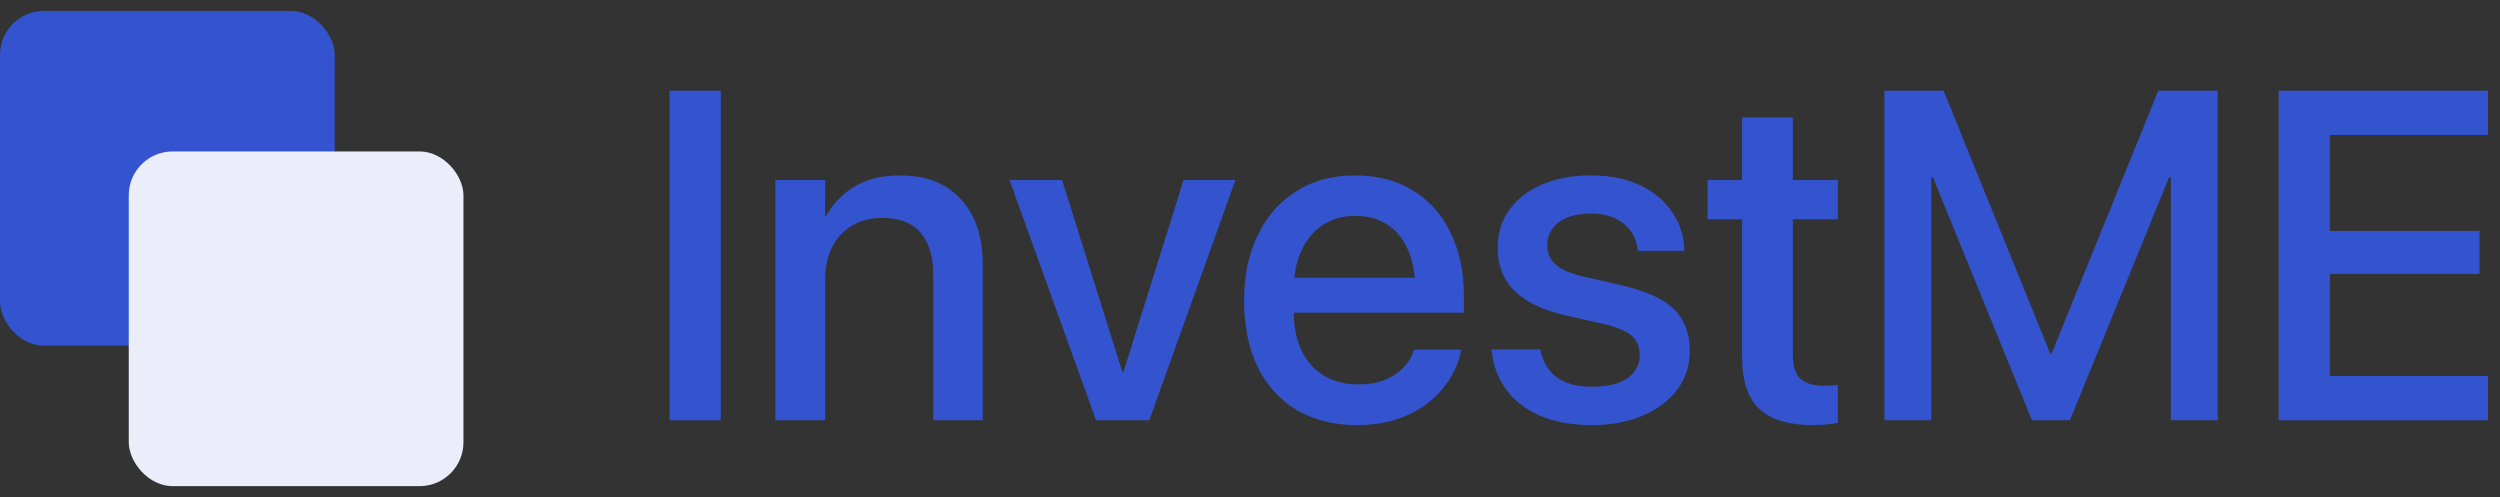 <svg width="171" height="34" viewBox="0 0 171 34" fill="none" xmlns="http://www.w3.org/2000/svg">
<rect x="0" y="0" width="171" height="34" fill="#333333" stroke="none"/>
<path d="M155.862 28.748H170.175V25.716H159.362V18.732H169.596V15.794H159.362V9.232H170.175V6.201H155.862V28.748Z" fill="#3454CF"/>
<path d="M128.893 28.748H132.096V12.123H133.706L130.05 6.826L138.987 28.748H141.581L150.534 6.826L146.878 12.123H148.487V28.748H151.69V6.201H147.628L140.331 24.185H140.237L132.94 6.201H128.893V28.748Z" fill="#3454CF"/>
<path d="M123.987 29.076C124.331 29.076 124.654 29.06 124.956 29.029C125.258 28.998 125.508 28.966 125.706 28.935V26.326C125.581 26.336 125.44 26.352 125.284 26.373C125.138 26.383 124.977 26.388 124.8 26.388C124.081 26.388 123.539 26.237 123.175 25.935C122.81 25.623 122.628 25.05 122.628 24.216V14.998H125.706V12.31H122.628V8.029H119.159V12.31H116.8V14.998H119.159V24.404C119.159 26.05 119.555 27.242 120.346 27.982C121.149 28.711 122.362 29.076 123.987 29.076Z" fill="#3454CF"/>
<path d="M108.909 29.076C110.201 29.076 111.346 28.862 112.346 28.435C113.357 28.008 114.149 27.414 114.721 26.654C115.294 25.893 115.581 25.013 115.581 24.013V23.998C115.581 22.81 115.227 21.867 114.518 21.169C113.82 20.461 112.633 19.914 110.956 19.529L108.268 18.904C107.393 18.706 106.768 18.43 106.393 18.076C106.018 17.722 105.831 17.294 105.831 16.794V16.779C105.831 16.341 105.951 15.961 106.19 15.638C106.43 15.305 106.774 15.05 107.221 14.873C107.669 14.695 108.195 14.607 108.8 14.607C109.747 14.607 110.497 14.836 111.05 15.294C111.602 15.742 111.925 16.326 112.018 17.044L112.034 17.154H115.206V16.966C115.154 16.039 114.862 15.201 114.331 14.451C113.81 13.69 113.081 13.091 112.143 12.654C111.206 12.216 110.091 11.998 108.8 11.998C107.539 11.998 106.43 12.206 105.471 12.623C104.513 13.029 103.768 13.607 103.237 14.357C102.706 15.097 102.44 15.961 102.44 16.951V16.966C102.44 18.154 102.826 19.133 103.596 19.904C104.378 20.664 105.55 21.222 107.112 21.576L109.8 22.185C110.685 22.404 111.3 22.675 111.643 22.998C111.987 23.32 112.159 23.748 112.159 24.279V24.294C112.159 24.742 112.029 25.128 111.768 25.451C111.508 25.774 111.138 26.024 110.659 26.201C110.18 26.367 109.596 26.451 108.909 26.451C107.878 26.451 107.076 26.242 106.503 25.826C105.93 25.399 105.56 24.81 105.393 24.06L105.362 23.904H102.018L102.034 24.044C102.149 25.044 102.487 25.925 103.05 26.685C103.612 27.435 104.383 28.024 105.362 28.451C106.352 28.867 107.534 29.076 108.909 29.076Z" fill="#3454CF"/>
<path d="M92.846 29.076C93.846 29.076 94.753 28.94 95.565 28.669C96.378 28.399 97.081 28.029 97.675 27.56C98.279 27.081 98.768 26.544 99.143 25.951C99.518 25.357 99.773 24.737 99.909 24.091L99.94 23.919H96.721L96.675 24.044C96.539 24.461 96.3 24.841 95.956 25.185C95.623 25.518 95.201 25.789 94.69 25.998C94.18 26.195 93.591 26.294 92.925 26.294C92.018 26.294 91.232 26.097 90.565 25.701C89.898 25.294 89.383 24.716 89.018 23.966C88.664 23.206 88.487 22.294 88.487 21.232V19.919C88.487 18.805 88.669 17.867 89.034 17.107C89.398 16.336 89.898 15.753 90.534 15.357C91.169 14.961 91.888 14.763 92.69 14.763C93.503 14.763 94.216 14.951 94.831 15.326C95.456 15.701 95.94 16.274 96.284 17.044C96.638 17.805 96.815 18.763 96.815 19.919V21.232L98.487 18.998H86.768V21.388H100.128V20.248C100.128 18.602 99.826 17.159 99.221 15.919C98.617 14.669 97.758 13.706 96.643 13.029C95.539 12.341 94.216 11.998 92.675 11.998C91.143 11.998 89.81 12.357 88.675 13.076C87.539 13.784 86.659 14.784 86.034 16.076C85.409 17.357 85.096 18.852 85.096 20.56V20.576C85.096 22.305 85.404 23.81 86.018 25.091C86.643 26.362 87.534 27.347 88.69 28.044C89.857 28.732 91.242 29.076 92.846 29.076Z" fill="#3454CF"/>
<path d="M74.971 28.748H78.612L84.503 12.31H80.956L76.846 25.435H76.768L72.643 12.31H69.05L74.971 28.748Z" fill="#3454CF"/>
<path d="M53.034 28.748H56.44V19.169C56.44 18.305 56.596 17.555 56.909 16.919C57.232 16.284 57.685 15.789 58.268 15.435C58.862 15.081 59.555 14.904 60.346 14.904C61.513 14.904 62.383 15.237 62.956 15.904C63.539 16.57 63.831 17.524 63.831 18.763V28.748H67.221V18.107C67.221 16.211 66.727 14.722 65.737 13.638C64.748 12.544 63.352 11.998 61.55 11.998C60.31 11.998 59.268 12.258 58.425 12.779C57.581 13.289 56.94 13.961 56.503 14.794H56.44V12.31H53.034V28.748Z" fill="#3454CF"/>
<path d="M45.8 28.748H49.3V6.201H45.8V28.748Z" fill="#3454CF"/>
<rect y="0.748" width="22.893" height="22.893" rx="3" fill="#3454CF"/>
<rect x="8.807" y="10.359" width="22.893" height="22.893" rx="3" fill="#EBEEFA"/>
</svg>

